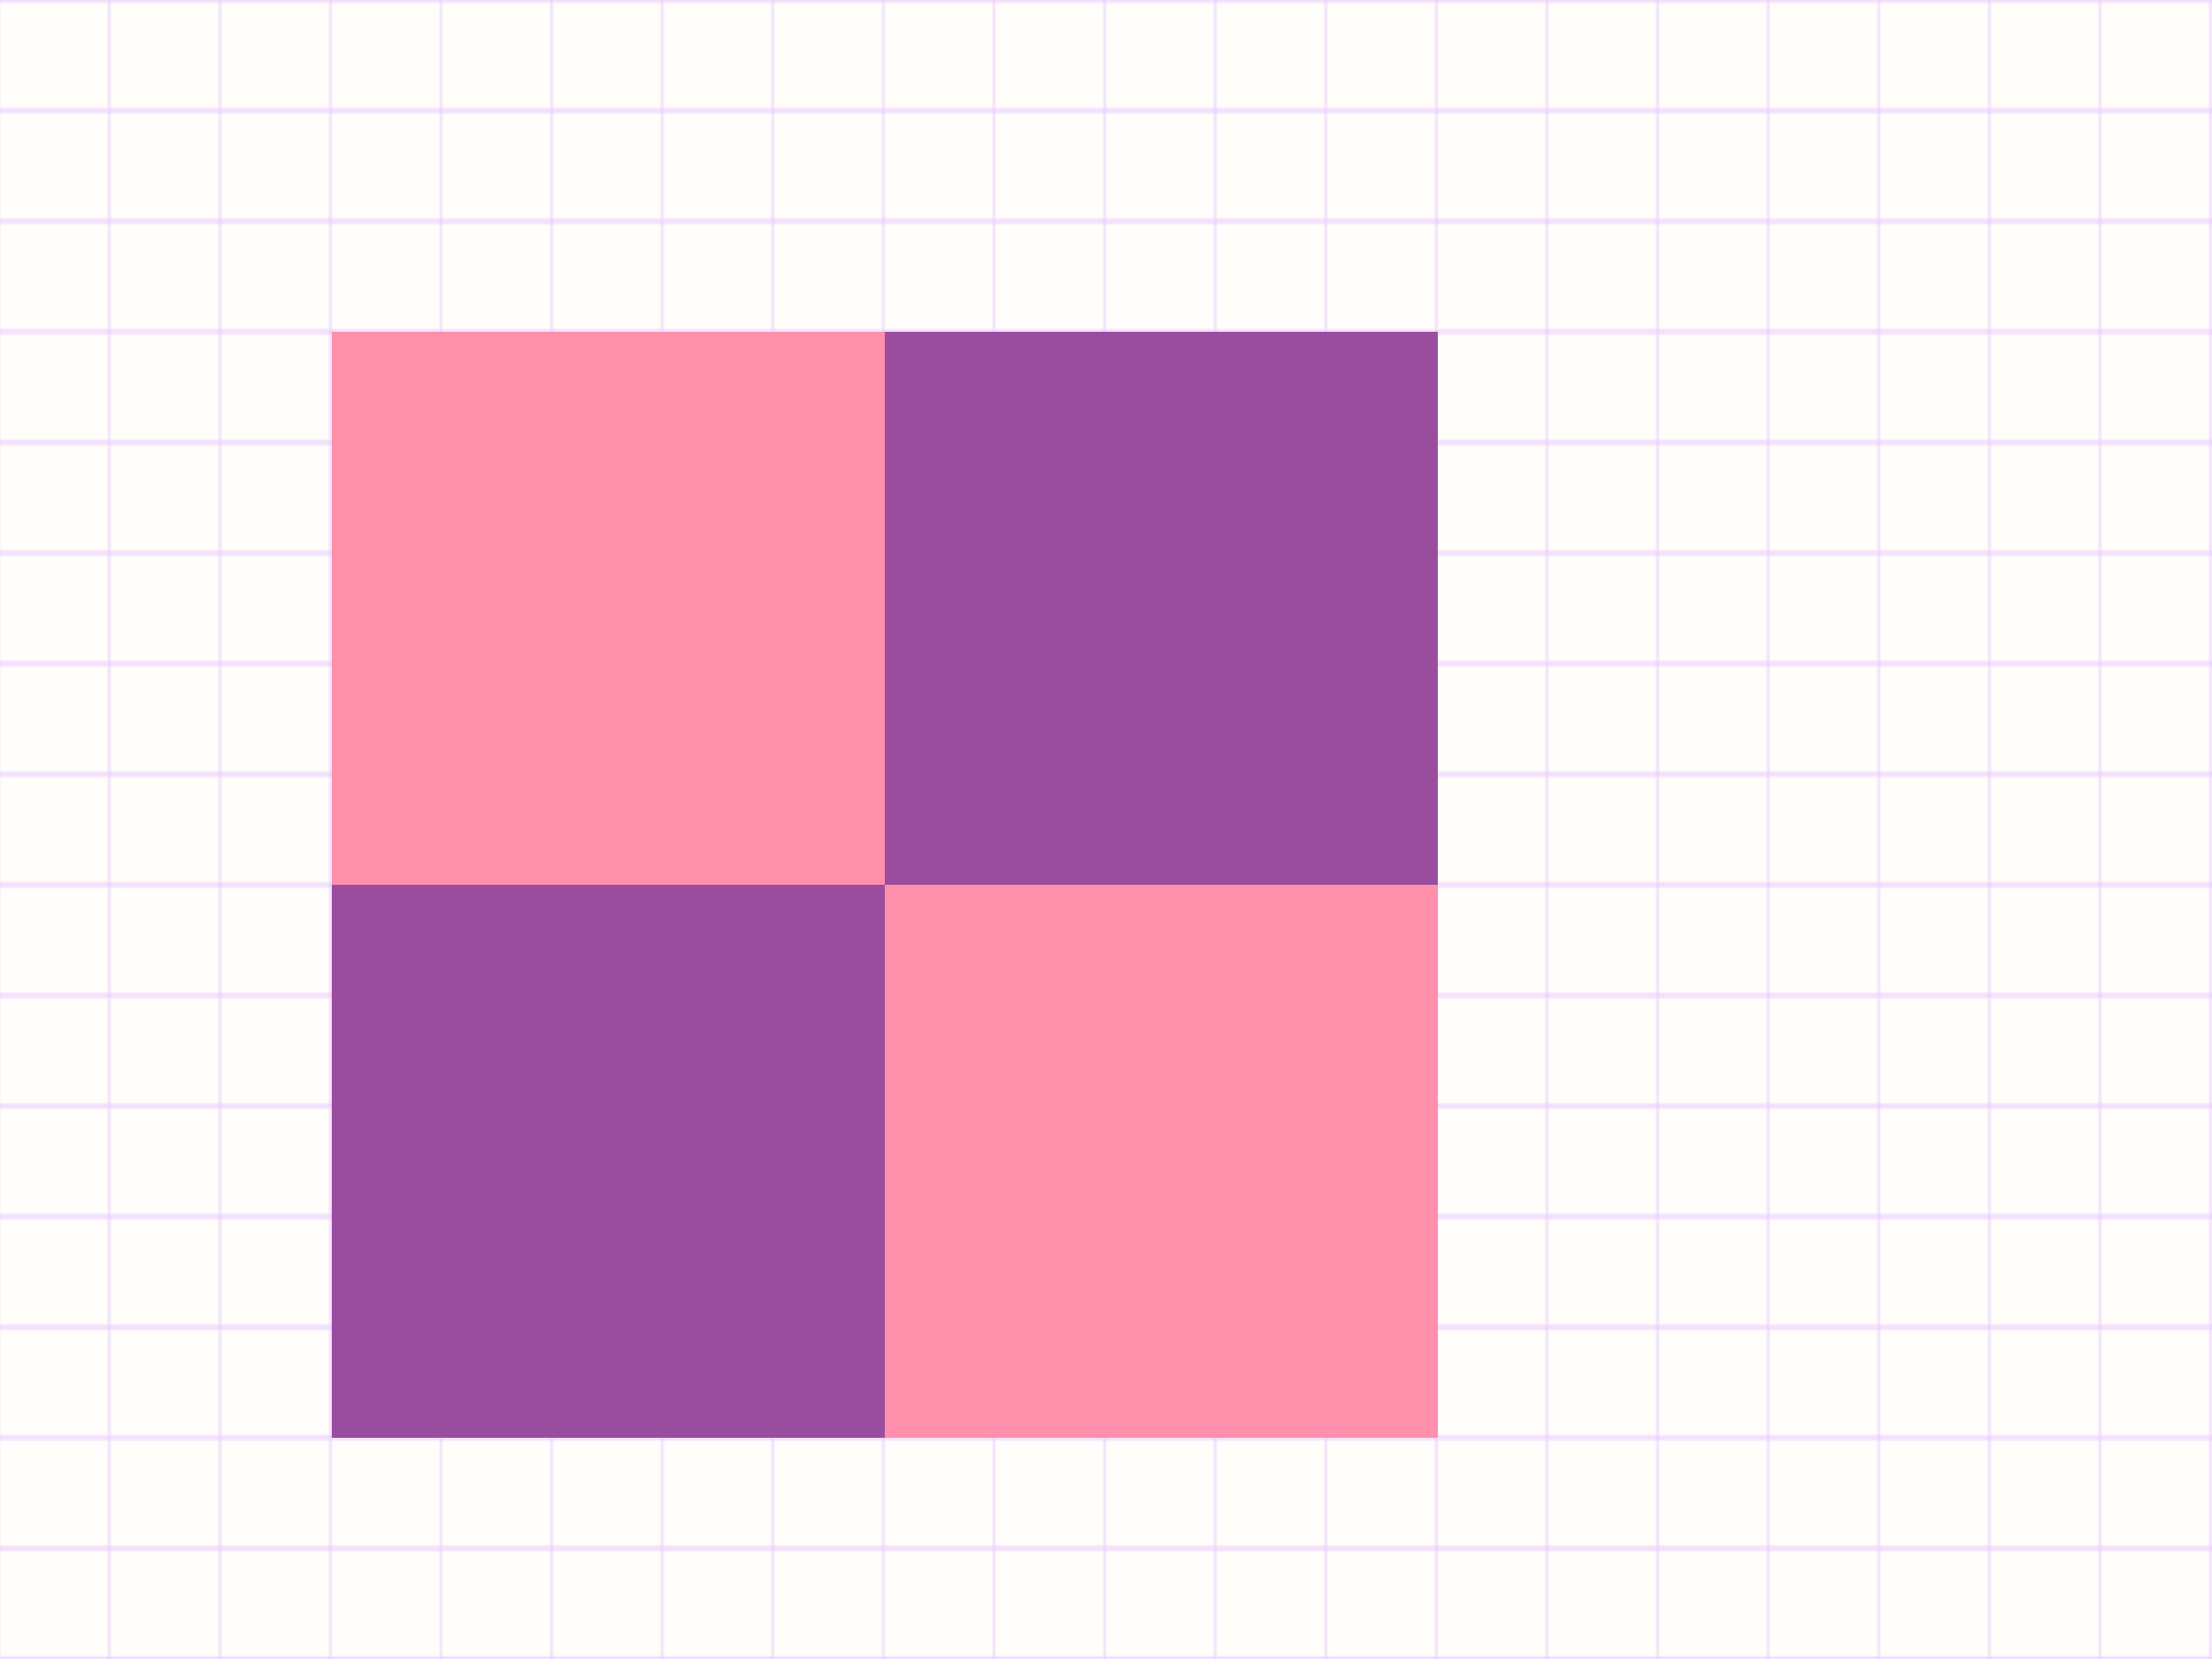 <svg xmlns='http://www.w3.org/2000/svg' viewBox='0 0 800 600'><defs><pattern id='grid' width='40' height='40' patternUnits='userSpaceOnUse'><rect width='40' height='40' fill='#fffefb'/><path d='M0 0h40v40H0' fill='none' stroke='#e7c6ff'/></pattern></defs><rect width='100%' height='100%' fill='url(#grid)'/><g transform='translate(120,120)'><rect width='200' height='200' fill='#ff8fab' /><rect x='200' width='200' height='200' fill='#9a4d9e' /><rect y='200' width='200' height='200' fill='#9a4d9e' /><rect x='200' y='200' width='200' height='200' fill='#ff8fab' /></g></svg>
